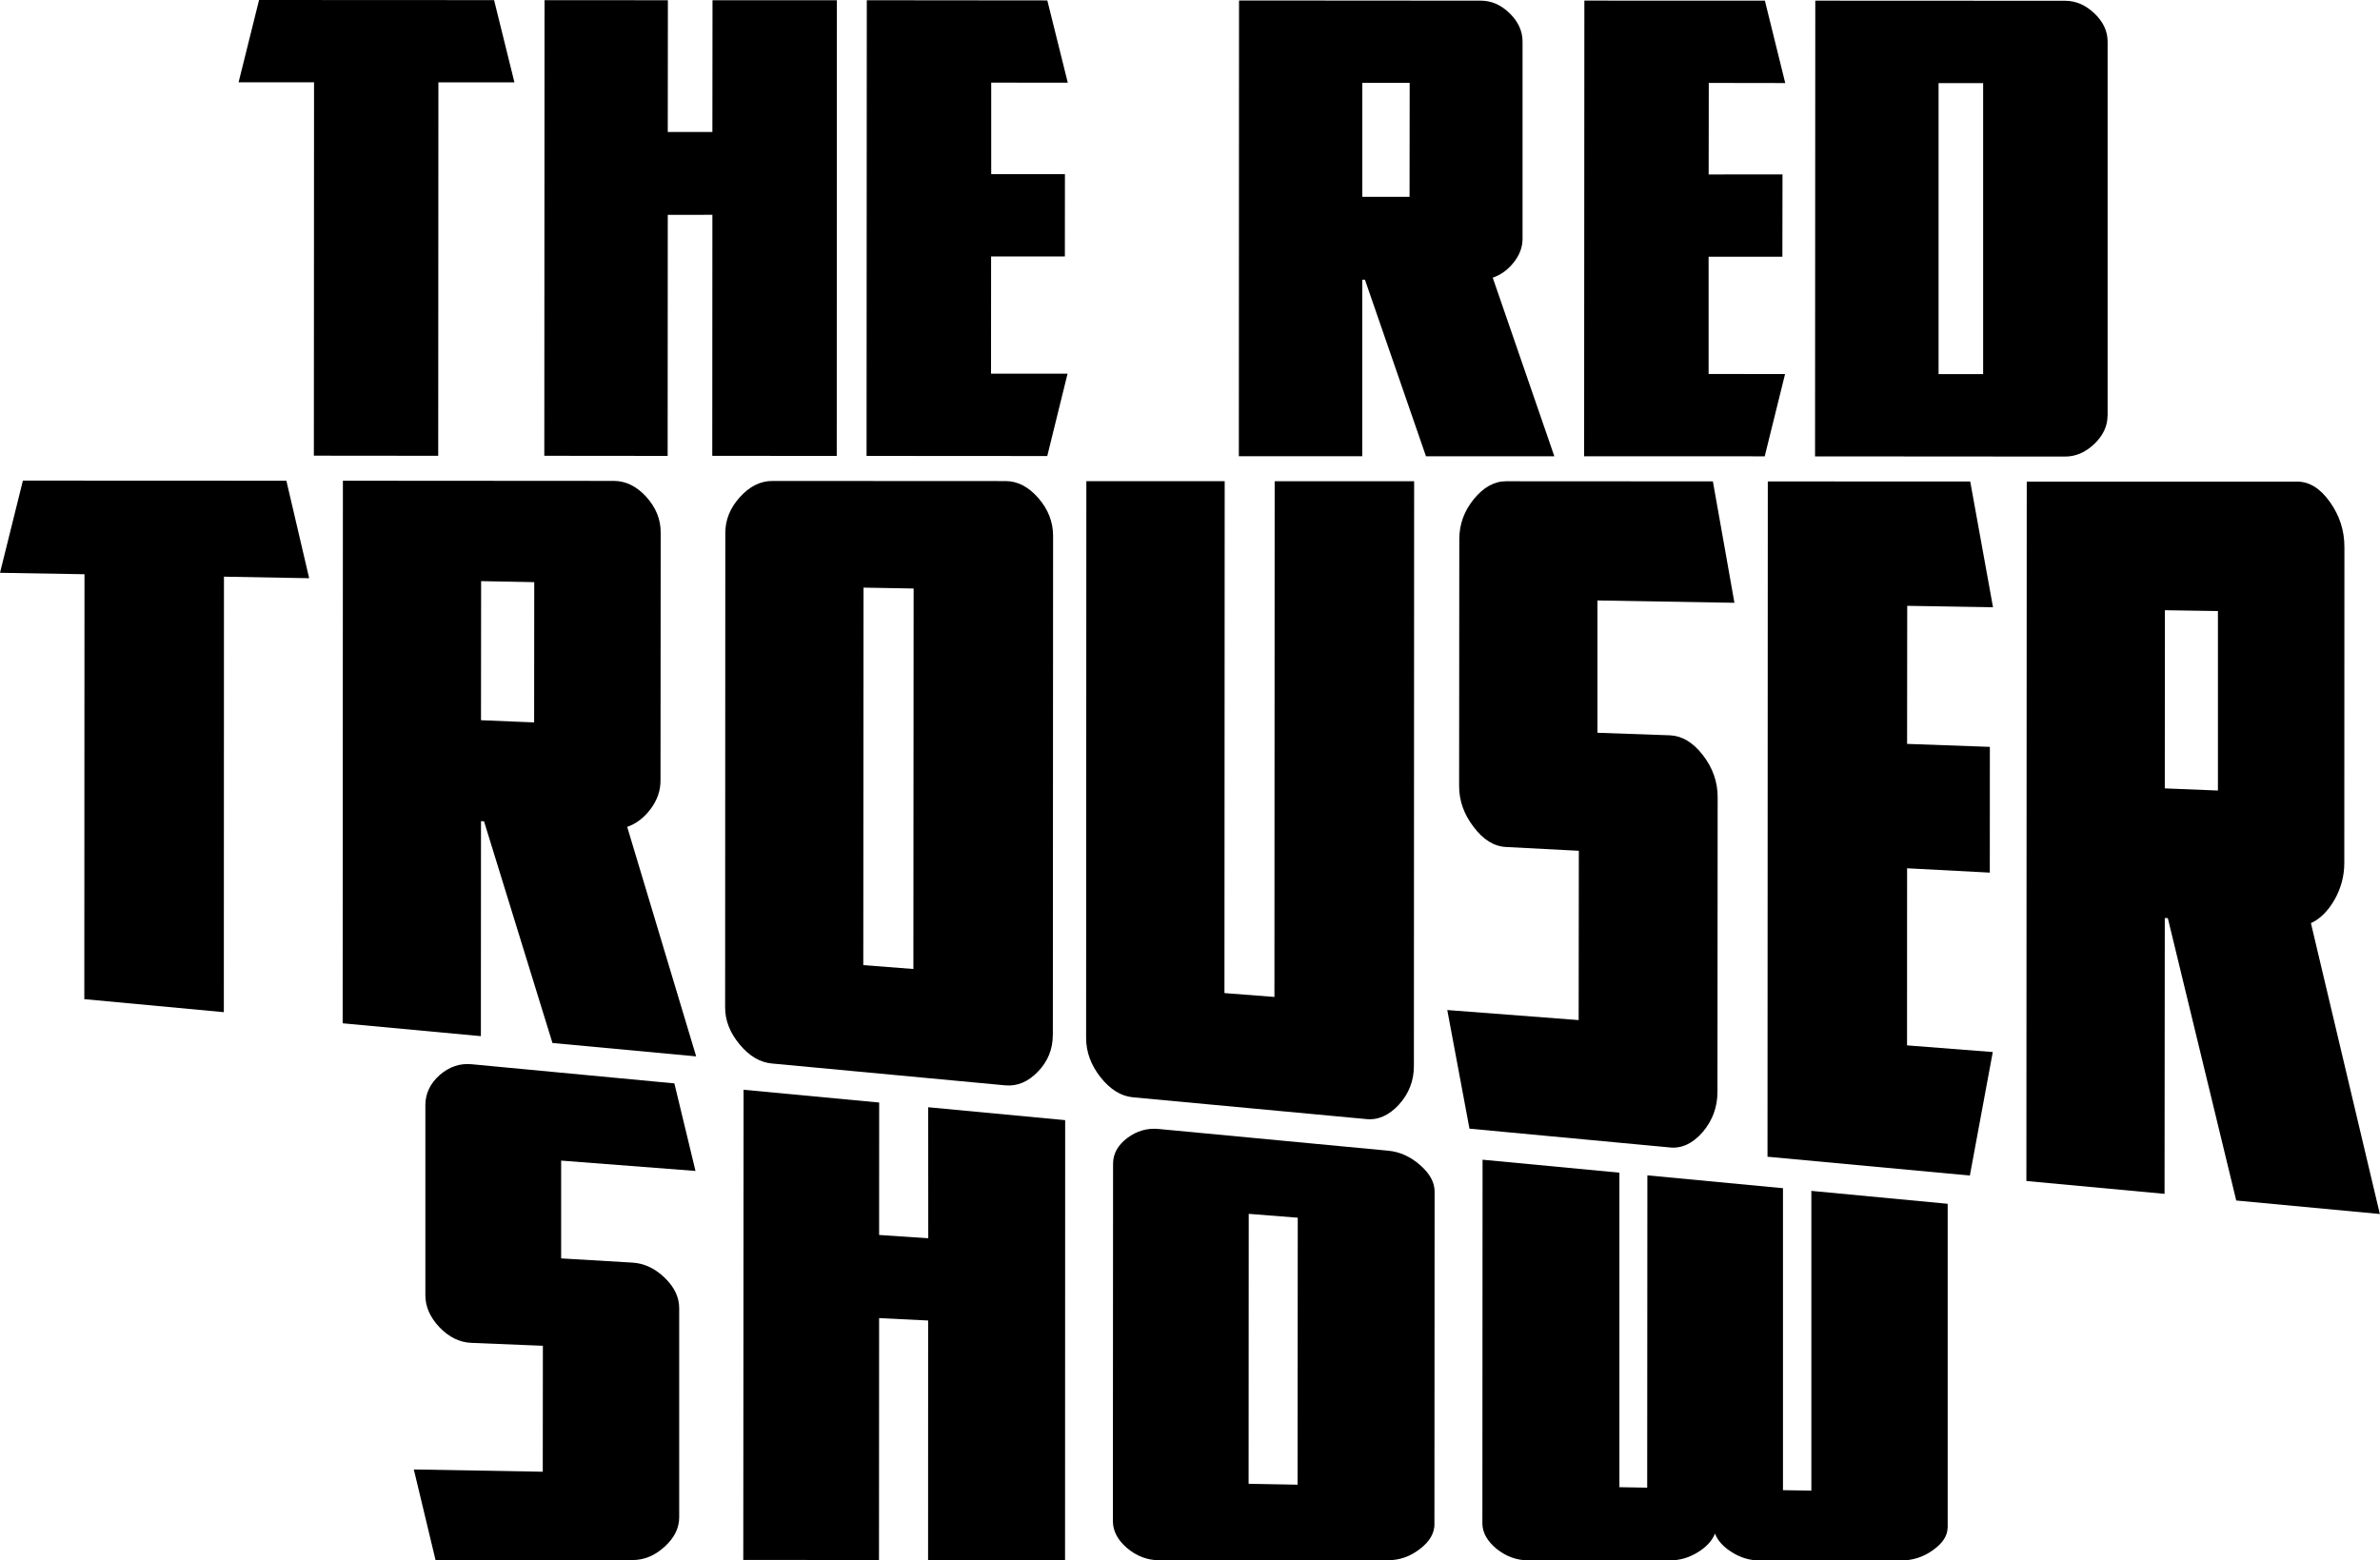 <?xml version="1.0" encoding="UTF-8"?>
<svg id="rts-logo" class="amimate-in" xmlns="http://www.w3.org/2000/svg" viewBox="0 0 400 262.31" preserveAspectRatio="xMidYMid meet">
  <title>The Red Trouser Show logo</title>
  <desc>A logo with the words "The Red" on top, "Trouser" in the middle and "Show" on the bottom.
  </desc>
  <polygon id="theT" class="cls-2 letter" points="86.46 13.85 73.68 13.85 73.65 76.62 52.75 76.6 52.78 13.84 40.1 13.83 43.54 0 83.04 .02 86.46 13.85"/>
  <polygon id="theH" class="cls-2 letter" points="140.63 76.64 119.71 76.63 119.73 36.11 112.23 36.12 112.21 76.64 91.48 76.62 91.52 .03 112.25 .04 112.23 22.19 119.73 22.19 119.75 .04 140.65 .04 140.63 76.64"/>
  <polygon id="theE" class="cls-2 letter" points="179.42 62.82 176.01 76.66 145.64 76.64 145.68 .04 176.02 .07 179.46 13.9 166.59 13.89 166.59 29.27 178.98 29.27 178.97 43.11 166.57 43.11 166.56 62.82 179.42 62.82"/>
  <path id="redR" class="cls-2 letter" d="m261.24,76.7h-21.58l-10.26-29.68h-.45v29.67h-20.74l.03-76.61,40.61.03c1.8,0,3.42.7,4.88,2.13,1.44,1.41,2.16,3,2.16,4.75v33.19c-.01,1.39-.5,2.69-1.48,3.93-.99,1.24-2.16,2.1-3.53,2.57l10.36,30.04h0Zm-24.34-43.61l.02-19.16h-7.96v19.16h7.95Z"/>
  <polygon id="redE" class="cls-2 letter" points="300.01 62.88 296.59 76.71 266.24 76.7 266.28 .1 296.62 .11 300.04 13.96 287.19 13.94 287.17 29.33 299.58 29.32 299.56 43.16 287.16 43.16 287.16 62.87 300.01 62.88"/>
  <path id="redD" class="cls-2 letter" d="m354.21,69.87c0,1.74-.74,3.33-2.22,4.75-1.47,1.41-3.11,2.13-4.91,2.13l-42.03-.03.04-76.61,42.02.02c1.79.01,3.42.72,4.9,2.13,1.48,1.41,2.22,3,2.21,4.76v62.85s0,0,0,0Zm-20.91-6.98V13.97s-7.49,0-7.49,0v48.92s7.49,0,7.49,0h0Z"/>
  <polygon id="trouserT" class="cls-1 letter" points="51.96 97.2 37.64 96.94 37.62 170.15 14.17 167.96 14.2 96.53 0 96.29 3.85 80.79 48.13 80.81 51.96 97.2"/>
  <path id="trouserR" class="cls-1 letter" d="m117,177.58l-24.15-2.25-11.5-37.26-.51-.04-.02,36.15-23.23-2.16.04-91.21,45.51.03c2.03,0,3.83.89,5.46,2.66,1.62,1.78,2.44,3.78,2.44,5.98l-.03,41.67c.02,1.74-.55,3.36-1.66,4.84s-2.43,2.49-3.94,3.01l11.59,38.57h0Zm-27.23-56.15l.02-23.57-8.93-.17-.02,23.38,8.93.37h0Z"/>
  <path id="trouserO" class="cls-1 letter" d="m176.94,174.01c0,2.34-.82,4.39-2.48,6.12-1.66,1.73-3.5,2.5-5.5,2.32l-39.2-3.67c-2.02-.18-3.83-1.25-5.46-3.22-1.62-1.95-2.44-4.02-2.43-6.23l.03-79.76c.01-2.22.82-4.21,2.46-6.01,1.62-1.8,3.44-2.71,5.44-2.71l39.2.02c2.02,0,3.85.95,5.5,2.84,1.66,1.9,2.48,4.01,2.49,6.35l-.04,83.97h-.01Zm-23.43-11.11l.04-63.97-8.42-.15-.04,63.46,8.42.65h0Z"/>
  <path id="trouserU" class="cls-1 letter" d="m237.63,179.19c0,2.47-.83,4.63-2.49,6.47-1.67,1.83-3.51,2.66-5.51,2.46l-39.2-3.66c-2.01-.18-3.83-1.31-5.46-3.36-1.62-2.06-2.43-4.26-2.43-6.61l.04-93.6h23.25l-.04,86.05,8.4.65.04-86.69h23.44l-.04,98.3h-.01Z"/>
  <path id="trouserS" class="cls-1 letter" d="m291.49,101.33l-23.01-.39v22.24s12.22.43,12.22.43c2.02.1,3.84,1.19,5.5,3.33,1.66,2.15,2.49,4.51,2.48,7.07l-.03,49.52c0,2.57-.83,4.82-2.48,6.77-1.66,1.91-3.5,2.79-5.5,2.59l-33.7-3.16-3.73-19.94,22.08,1.69.03-28.46-12.24-.64c-2.01-.1-3.83-1.22-5.44-3.37-1.64-2.13-2.45-4.44-2.44-6.91l.03-41.46c0-2.48.8-4.72,2.43-6.72,1.63-2.01,3.44-3.02,5.44-3.02l34.75.02,3.62,20.4h-.01Z"/>
  <polygon id="trouserE" class="cls-1 letter" points="334.92 176.85 331.07 197.61 297.06 194.45 297.11 80.93 331.13 80.94 334.96 102.08 320.54 101.84 320.52 125.05 334.43 125.55 334.42 146.69 320.52 145.96 320.51 175.73 334.92 176.85"/>
  <path id="trouserR-2" class="cls-1 letter" d="m400,204.08l-24.16-2.27-11.5-47.47-.51-.02-.04,46.37-23.22-2.16.06-117.57h45.51c2.01.02,3.83,1.15,5.44,3.42,1.62,2.26,2.44,4.8,2.44,7.59l-.02,53.1c0,2.22-.57,4.29-1.66,6.21-1.11,1.91-2.43,3.21-3.95,3.9l11.59,48.92h.01Zm-27.24-71.18v-30.18s-8.91-.14-8.91-.14l-.02,29.95,8.93.36h0Z"/>
  <path id="showS" class="cls-2 letter" d="m116.91,196.84l-22.6-1.74v16.44l12,.71c1.97.12,3.78.97,5.4,2.54,1.63,1.57,2.44,3.27,2.44,5.11v35.16c0,1.83-.83,3.48-2.47,4.96-1.61,1.48-3.41,2.23-5.39,2.23h-33.09s-3.65-15.23-3.65-15.23l21.67.38.02-21.17-12.01-.49c-1.97-.08-3.76-.95-5.35-2.6-1.57-1.66-2.38-3.44-2.39-5.36v-32.07c.02-1.92.82-3.58,2.41-5,1.6-1.38,3.39-2,5.35-1.81l34.09,3.22,3.56,14.76h0Z"/>
  <polygon id="showH" class="cls-2 letter" points="179 262.26 155.98 262.25 155.99 221.98 147.75 221.58 147.73 262.24 124.92 262.23 124.97 183.19 147.76 185.34 147.75 207.6 156.01 208.15 156 186.13 179.02 188.3 179 262.26"/>
  <path id="showO" class="cls-2 letter" d="m241.09,256.17c0,1.56-.81,2.97-2.44,4.21-1.64,1.27-3.43,1.9-5.39,1.9h-38.48c-1.97-.01-3.76-.7-5.35-2.04-1.59-1.36-2.39-2.87-2.39-4.55l.03-60.07c0-1.67.8-3.12,2.39-4.32,1.6-1.2,3.37-1.71,5.33-1.51l38.48,3.64c1.98.18,3.76.99,5.39,2.41s2.44,2.89,2.45,4.44l-.03,55.88h0Zm-23.01-6.59l.03-44.88-8.24-.65-.02,45.38,8.24.15h0Z"/>
  <path id="showW" class="cls-2 letter" d="m327.33,256.8c-.02,1.37-.83,2.62-2.46,3.78-1.62,1.17-3.43,1.74-5.39,1.74h-23.73c-1.62,0-3.17-.45-4.62-1.35-1.46-.9-2.44-1.97-2.9-3.18-.46,1.21-1.44,2.26-2.9,3.16-1.46.9-3.01,1.35-4.63,1.35h-23.83c-1.97,0-3.74-.66-5.34-1.93-1.59-1.32-2.38-2.74-2.39-4.28l.03-61.14,23,2.18v52.87l4.67.08.03-52.5,22.79,2.16v50.76s4.77.08,4.77.08v-50.39s22.91,2.17,22.91,2.17v54.46h0Z"/>
</svg>